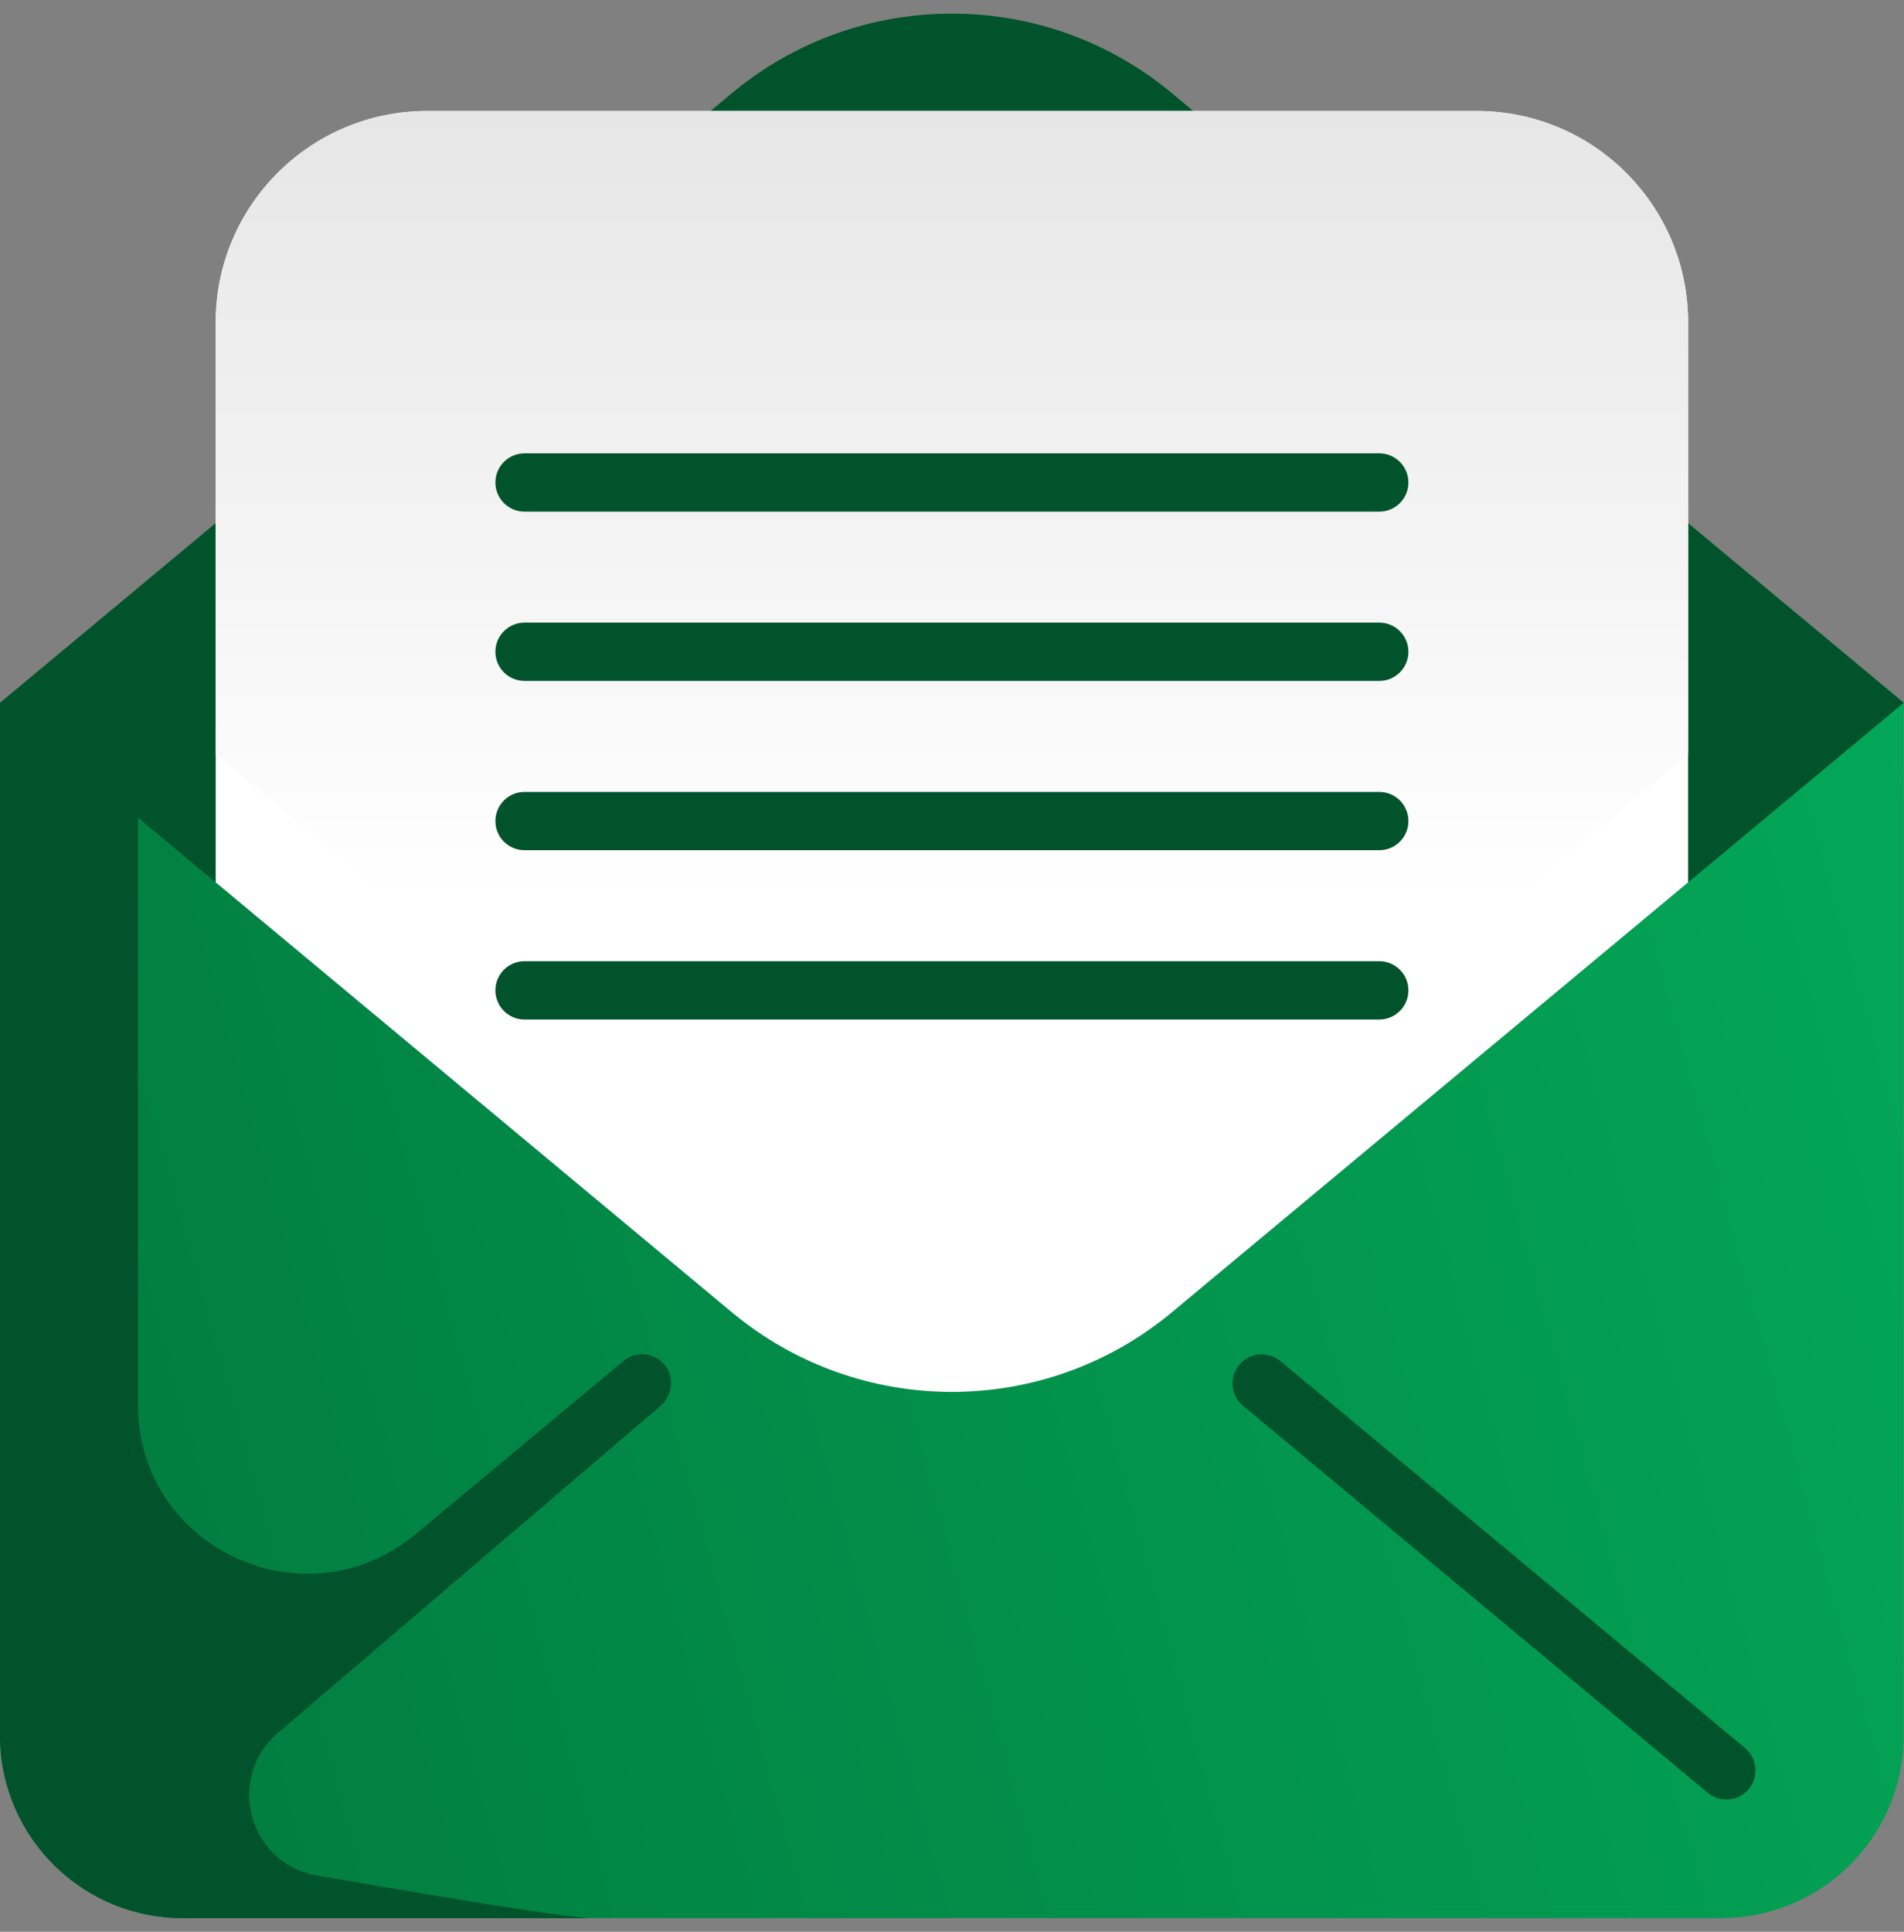 <svg width="70" height="71" viewBox="0 0 70 71" fill="none" xmlns="http://www.w3.org/2000/svg">
<rect x="0" y="0" width="70" height="71" fill="#808080" stroke="none"/>
<g clip-path="url(#clip0_214_11570)">
<path d="M69.992 25.829V63.781C69.992 65.727 69.164 67.48 67.841 68.707C66.641 69.82 65.036 70.499 63.272 70.499H6.719C4.955 70.499 3.35 69.82 2.152 68.708C0.829 67.48 0 65.727 0 63.781V25.829H69.992Z" fill="url(#paint0_linear_214_11570)"/>
<path d="M69.992 25.829L43.089 3.428C38.4 -0.476 31.592 -0.476 26.903 3.428L0 25.829H0.001L7.93 32.431L26.903 48.229C31.593 52.135 38.4 52.135 43.088 48.229L62.063 32.431L69.992 25.829" fill="#00532B"/>
<path d="M62.063 11.849V32.431L43.088 48.229C38.4 52.135 31.593 52.135 26.903 48.229L7.93 32.431V11.849C7.93 7.558 11.409 4.079 15.701 4.079H54.293C58.585 4.079 62.063 7.558 62.063 11.849Z" fill="white"/>
<path d="M62.063 11.849V27.717L43.088 43.516C38.4 47.42 31.593 47.42 26.903 43.516L7.93 27.717V11.849C7.93 7.558 11.409 4.079 15.701 4.079H54.293C58.585 4.079 62.063 7.558 62.063 11.849Z" fill="url(#paint1_linear_214_11570)"/>
<path d="M50.709 31.248H19.284C18.692 31.248 18.213 30.769 18.213 30.177C18.213 29.586 18.692 29.106 19.284 29.106H50.709C51.3 29.106 51.78 29.586 51.78 30.177C51.78 30.769 51.3 31.248 50.709 31.248Z" fill="#00532B"/>
<path d="M50.709 37.471H19.284C18.692 37.471 18.213 36.991 18.213 36.399C18.213 35.807 18.692 35.328 19.284 35.328H50.709C51.3 35.328 51.78 35.807 51.78 36.399C51.78 36.991 51.3 37.471 50.709 37.471Z" fill="#00532B"/>
<path d="M50.709 18.805H19.284C18.692 18.805 18.213 18.325 18.213 17.733C18.213 17.142 18.692 16.662 19.284 16.662H50.709C51.3 16.662 51.78 17.142 51.78 17.733C51.78 18.325 51.3 18.805 50.709 18.805Z" fill="#00532B"/>
<path d="M50.709 25.026H19.284C18.692 25.026 18.213 24.547 18.213 23.955C18.213 23.363 18.692 22.884 19.284 22.884H50.709C51.3 22.884 51.78 23.363 51.78 23.955C51.78 24.547 51.3 25.026 50.709 25.026Z" fill="#00532B"/>
<path d="M63.468 66.139C63.227 66.139 62.984 66.058 62.784 65.891L45.701 51.668C45.246 51.289 45.185 50.614 45.563 50.16C45.942 49.705 46.617 49.643 47.072 50.022L64.154 64.244C64.609 64.623 64.671 65.298 64.293 65.753C64.081 66.008 63.776 66.139 63.468 66.139Z" fill="#00532B"/>
<path d="M24.258 51.696L10.219 63.688C8.285 65.34 9.15 68.498 11.656 68.934C15.688 69.634 20.399 70.42 21.666 70.5H6.72C4.955 70.5 3.35 69.82 2.152 68.709C0.829 67.48 0 65.728 0 63.781V25.829H5.073V51.7C5.122 56.929 11.252 59.736 15.272 56.39L22.921 50.021C23.384 49.637 24.076 49.707 24.451 50.185C24.812 50.646 24.708 51.322 24.258 51.696Z" fill="#00532B"/>
</g>
<defs>
<linearGradient id="paint0_linear_214_11570" x1="97.035" y1="8.063" x2="-30.312" y2="42.966" gradientUnits="userSpaceOnUse">
<stop stop-color="#04B961"/>
<stop offset="1" stop-color="#006C37"/>
</linearGradient>
<linearGradient id="paint1_linear_214_11570" x1="34.996" y1="32.97" x2="34.996" y2="-10.886" gradientUnits="userSpaceOnUse">
<stop stop-color="white"/>
<stop offset="1" stop-color="#D9D9D9"/>
</linearGradient>
<clipPath id="clip0_214_11570">
<rect width="70" height="70" fill="white" transform="translate(0 0.5)"/>
</clipPath>
</defs>
</svg>
